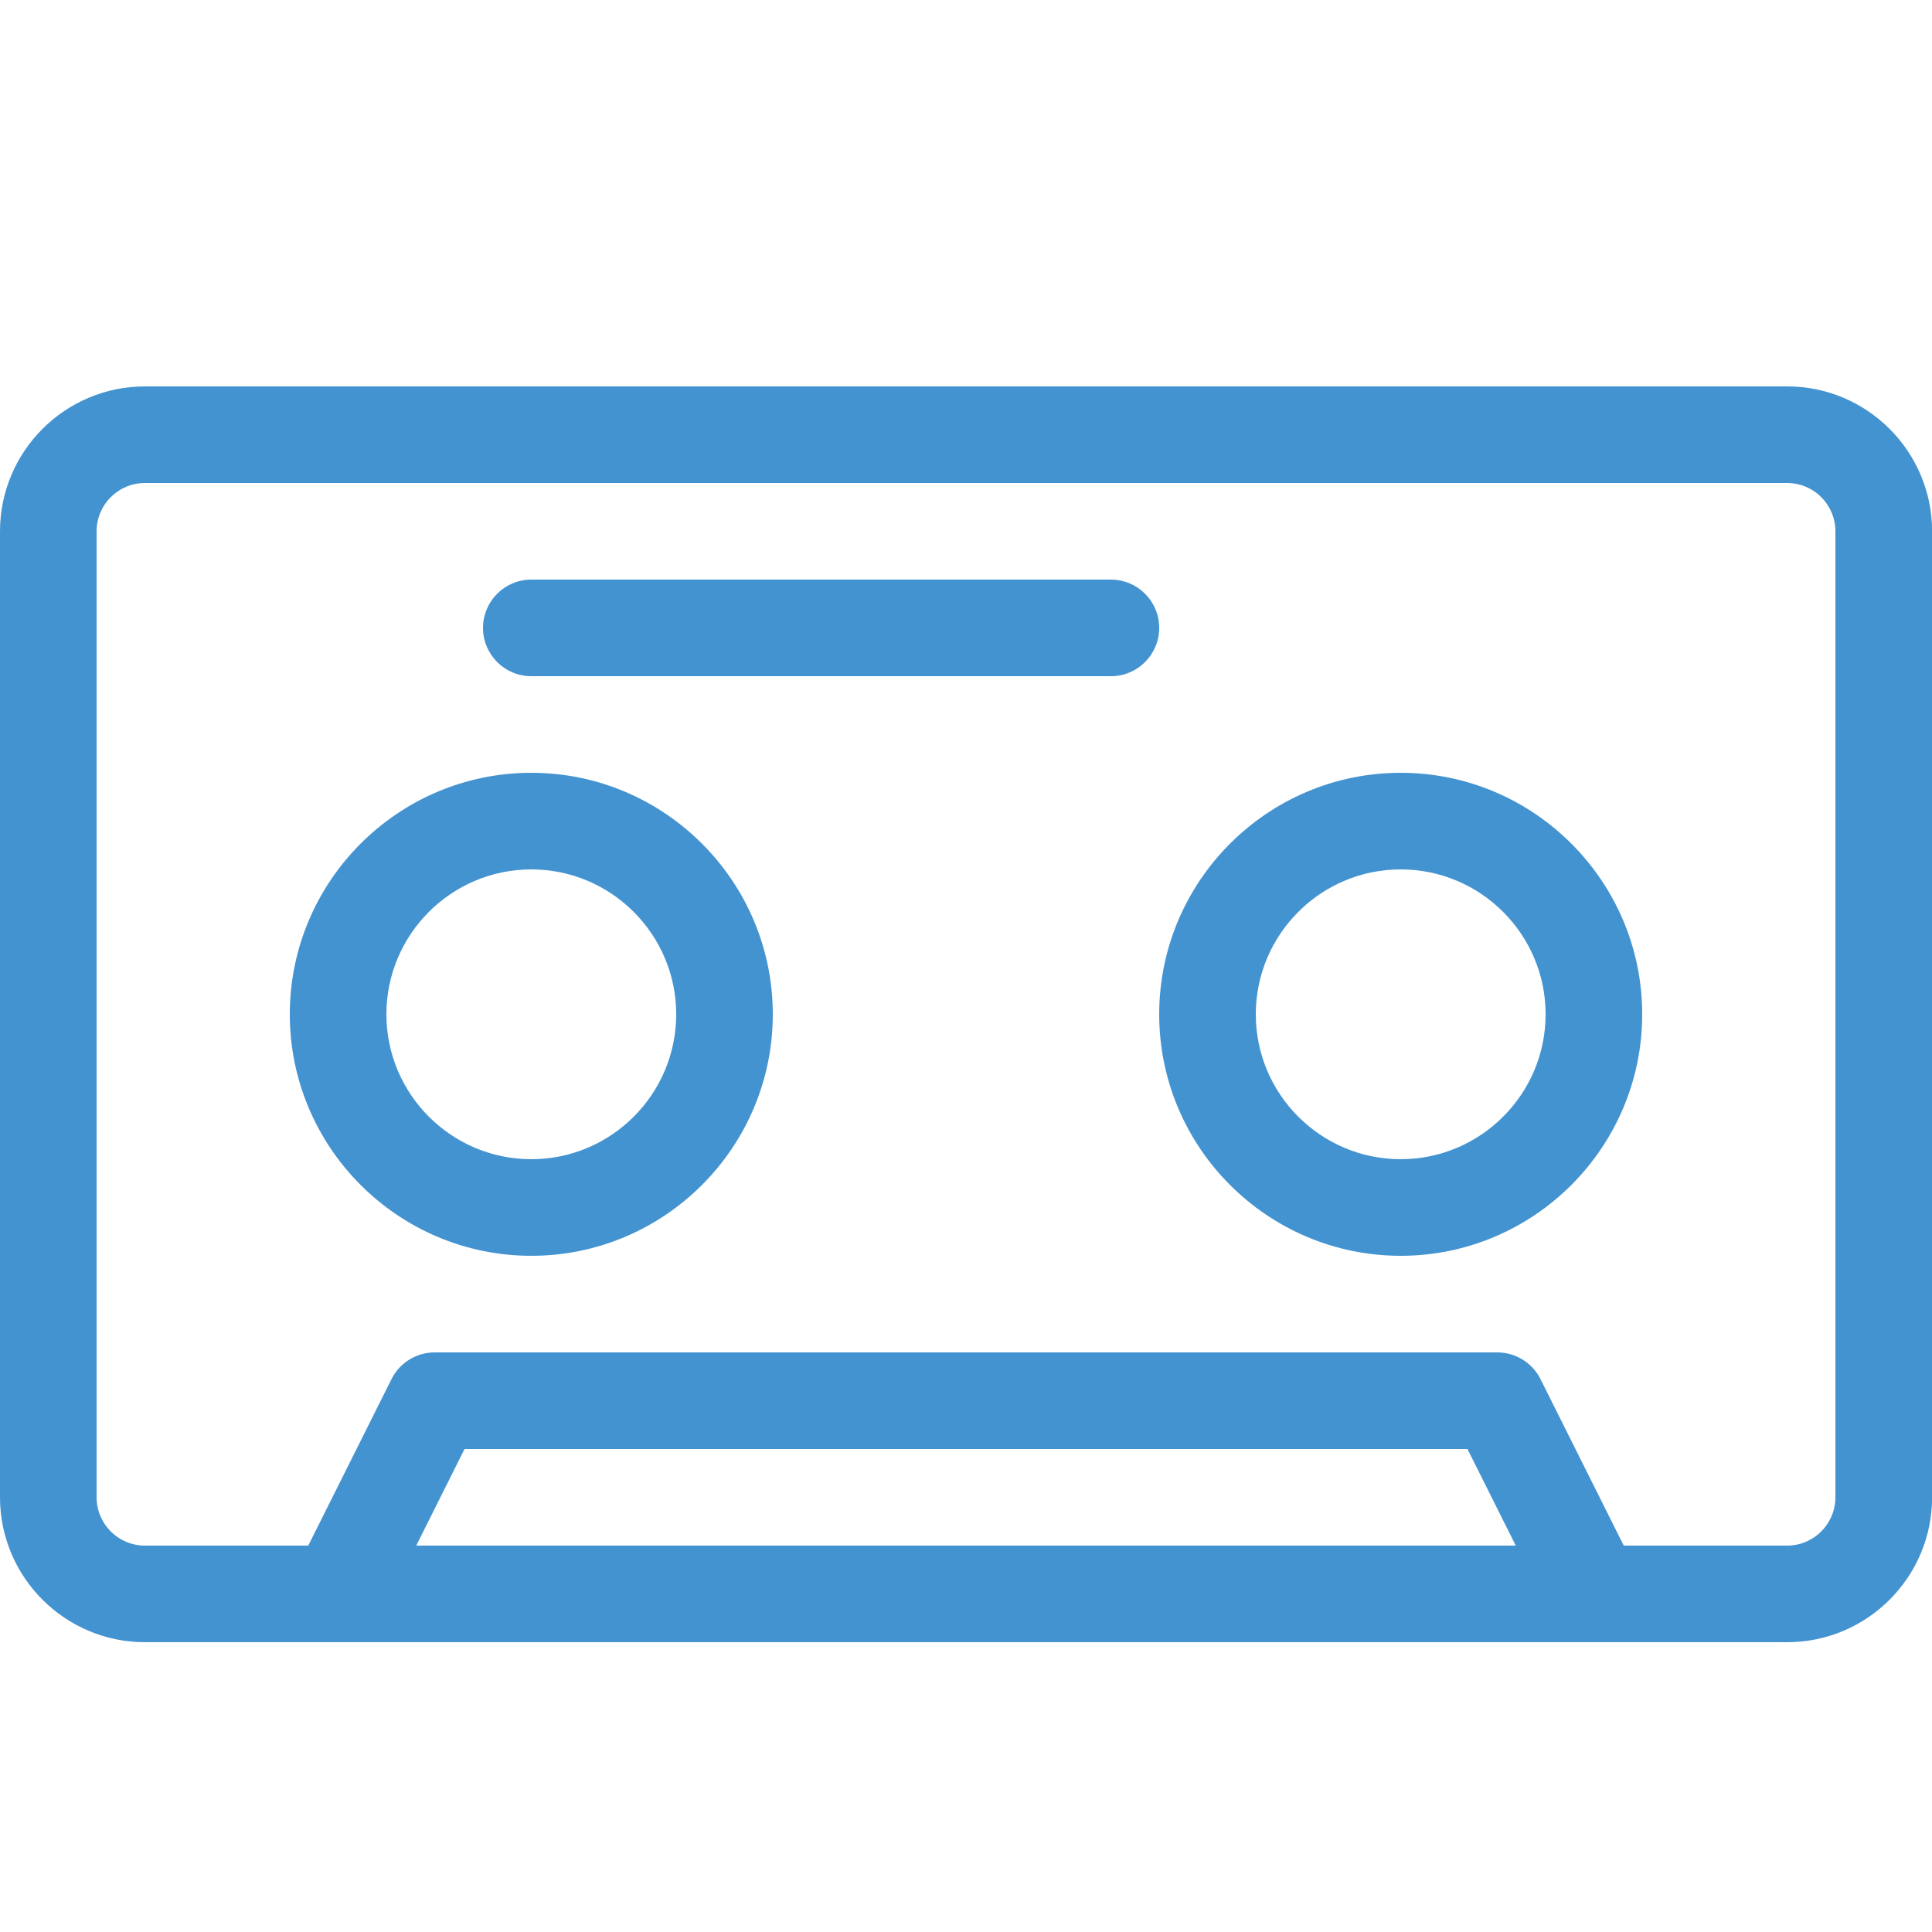 <?xml version="1.0" encoding="utf-8"?>
<!-- Generated by IcoMoon.io -->
<!DOCTYPE svg PUBLIC "-//W3C//DTD SVG 1.1//EN" "http://www.w3.org/Graphics/SVG/1.1/DTD/svg11.dtd">
<svg version="1.1" xmlns="http://www.w3.org/2000/svg" xmlns:xlink="http://www.w3.org/1999/xlink" width="20" height="20" viewBox="0 0 20 20">
<path fill="#4493d1" d="M5.5 13c-1.378 0-2.5-1.122-2.5-2.5s1.122-2.5 2.5-2.5 2.5 1.122 2.5 2.5-1.122 2.5-2.5 2.5zM5.5 9c-0.827 0-1.5 0.673-1.5 1.5s0.673 1.5 1.5 1.5 1.5-0.673 1.5-1.5c0-0.827-0.673-1.5-1.5-1.5z"></path>
<path fill="#4493d1" d="M14.5 13c-1.378 0-2.5-1.122-2.5-2.5s1.122-2.5 2.5-2.5 2.5 1.122 2.5 2.5-1.122 2.5-2.5 2.5zM14.5 9c-0.827 0-1.5 0.673-1.5 1.5s0.673 1.5 1.5 1.5 1.5-0.673 1.5-1.5c0-0.827-0.673-1.5-1.5-1.5z"></path>
<path fill="#4493d1" d="M11.5 7h-6c-0.276 0-0.5-0.224-0.5-0.5s0.224-0.5 0.5-0.5h6c0.276 0 0.5 0.224 0.5 0.5s-0.224 0.5-0.5 0.5z"></path>
<path fill="#4493d1" d="M18.5 4h-17c-0.827 0-1.5 0.673-1.5 1.5v10c0 0.827 0.673 1.5 1.5 1.5h14.997c0.001 0 0.002 0 0.004 0s0.001-0 0.002-0h1.998c0.827 0 1.5-0.673 1.5-1.5v-10c0-0.827-0.673-1.5-1.5-1.5zM4.309 16l0.5-1h10.382l0.5 1h-11.382zM19 15.5c0 0.276-0.224 0.5-0.5 0.5h-1.691l-0.862-1.724c-0.085-0.169-0.258-0.276-0.447-0.276h-11c-0.189 0-0.363 0.107-0.447 0.276l-0.862 1.724h-1.691c-0.276 0-0.5-0.224-0.5-0.5v-10c0-0.276 0.224-0.5 0.5-0.5h17c0.276 0 0.5 0.224 0.5 0.5v10z"></path>
</svg>
